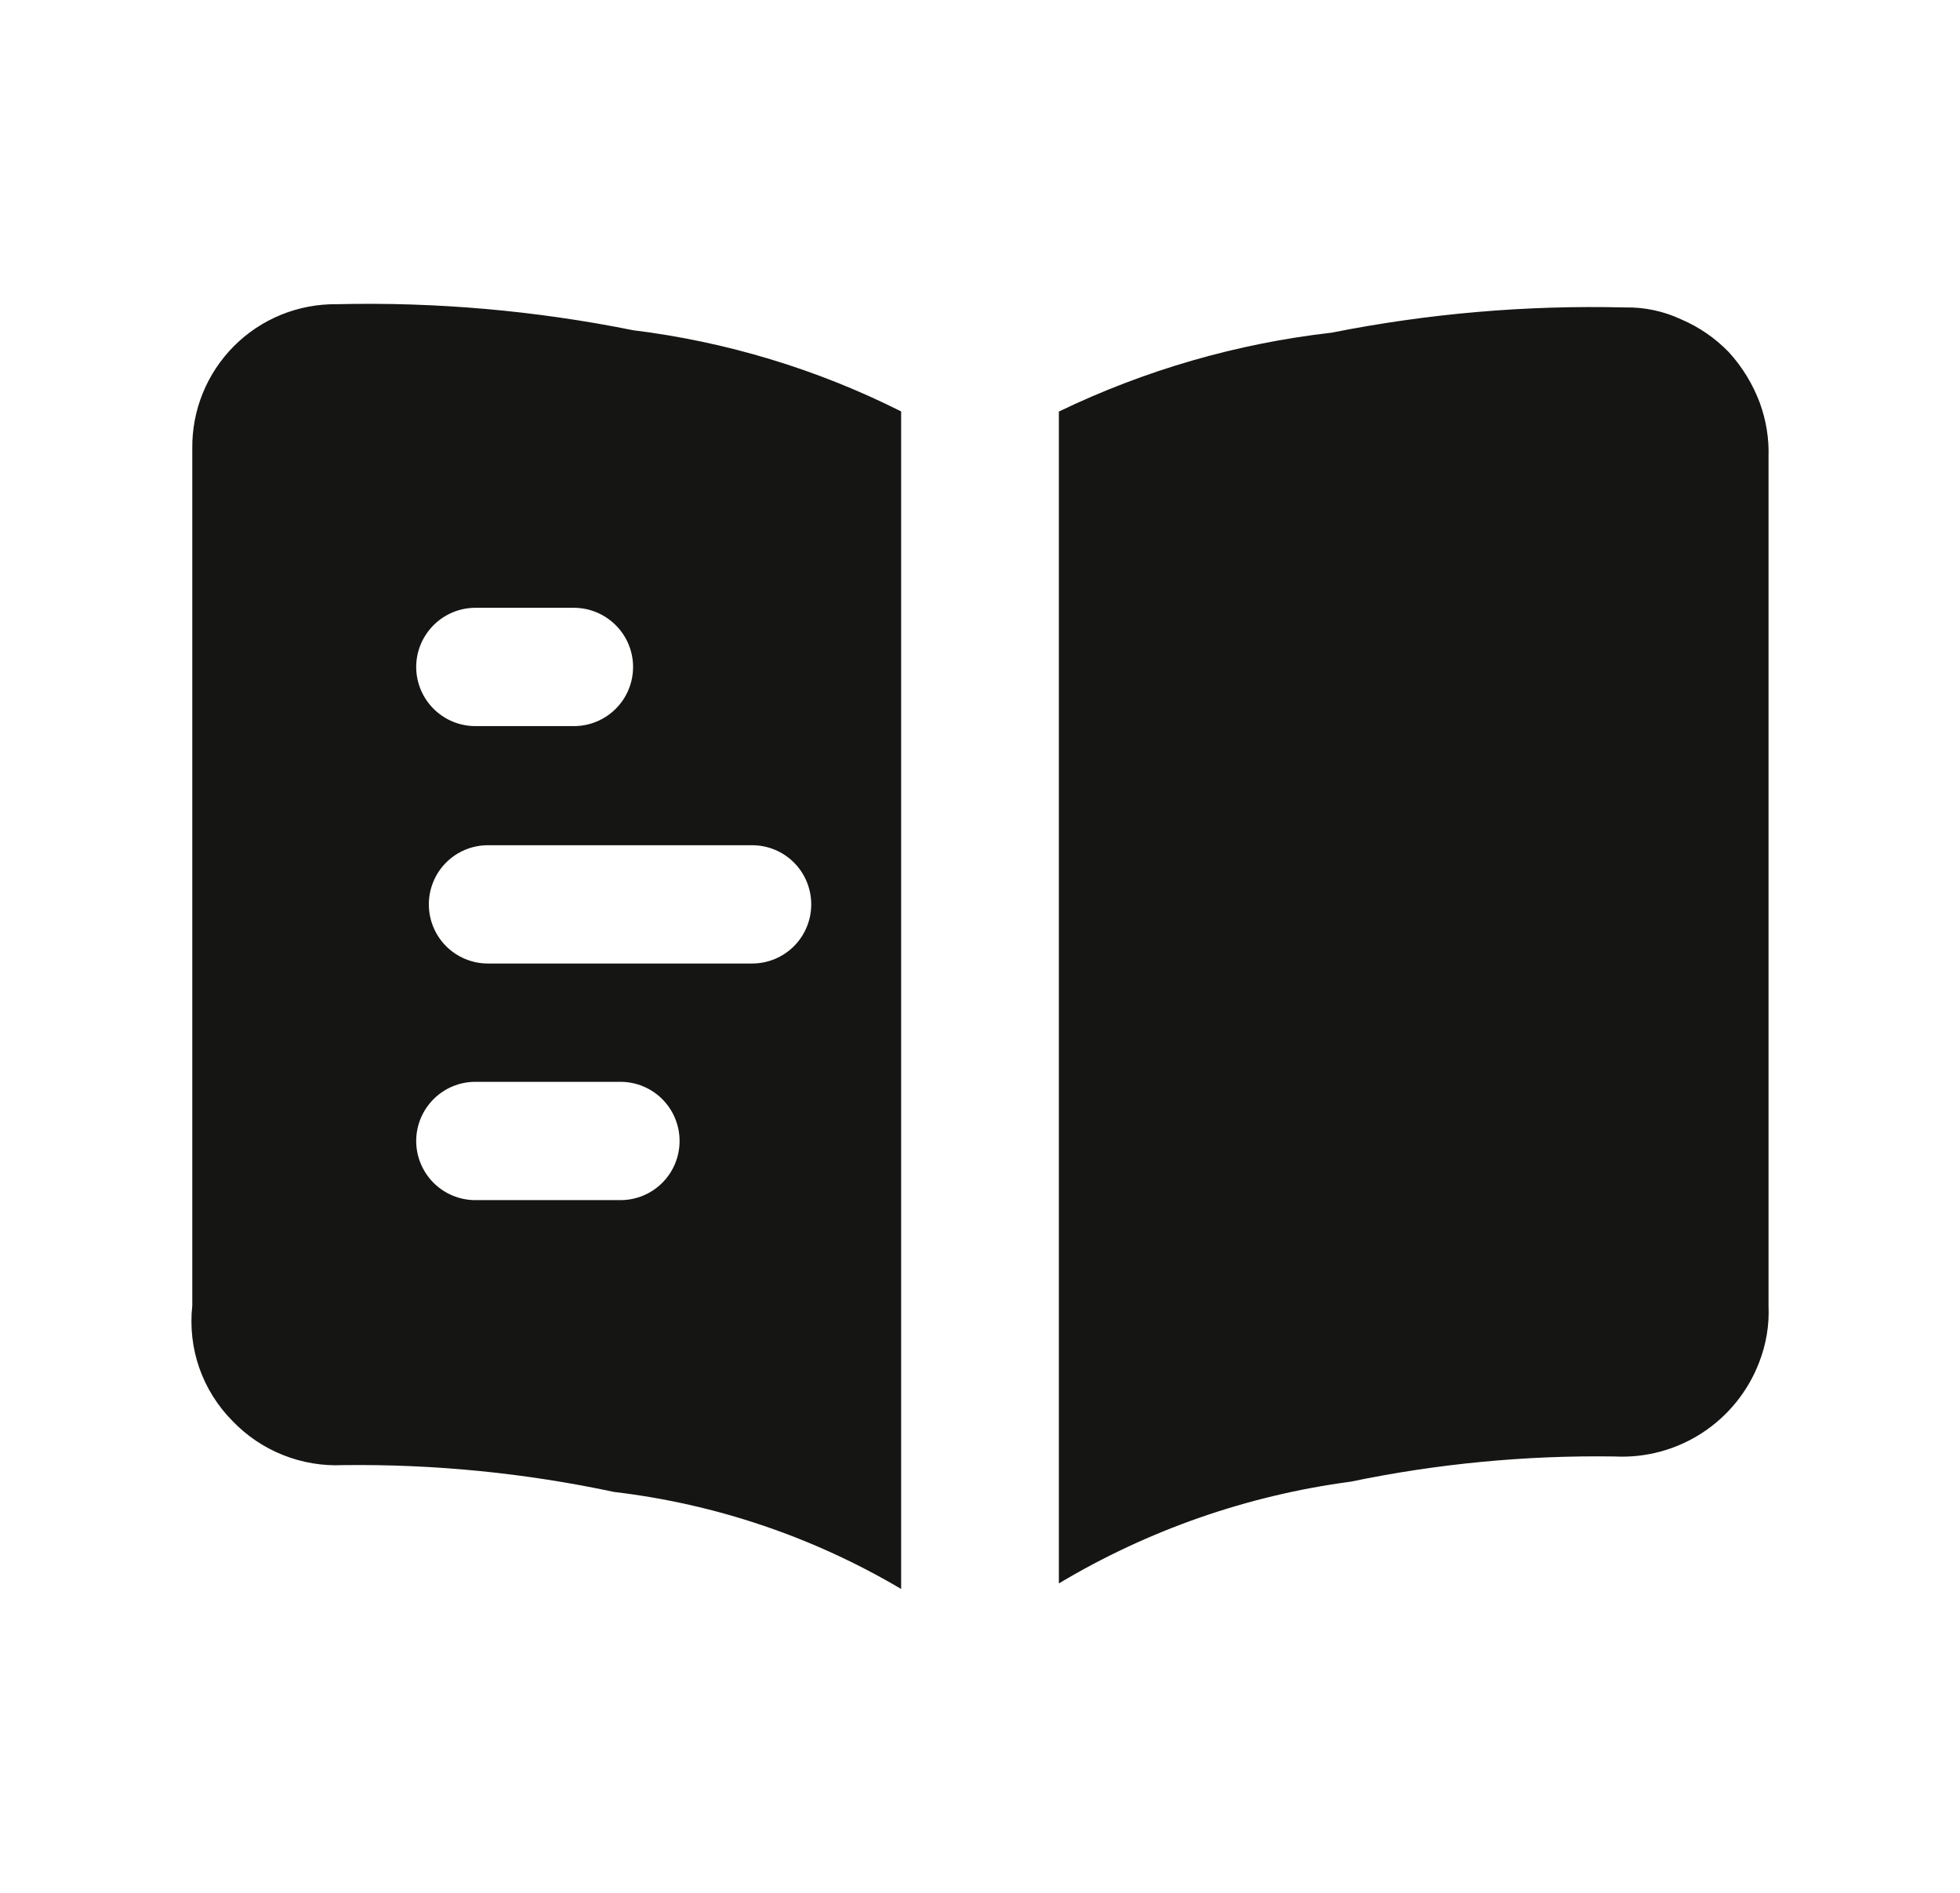 <svg width="29" height="28" viewBox="0 0 29 28" fill="none" xmlns="http://www.w3.org/2000/svg">
<path d="M26.167 6.763V19.316C26.18 19.603 26.132 19.889 26.027 20.156C25.863 20.583 25.568 20.947 25.184 21.197C24.801 21.446 24.349 21.568 23.892 21.545C22.579 21.526 21.269 21.651 19.983 21.918C18.457 22.121 16.988 22.633 15.667 23.423V6.088C16.938 5.475 18.302 5.081 19.703 4.921C21.132 4.637 22.587 4.512 24.043 4.548C24.329 4.542 24.613 4.602 24.872 4.723C25.14 4.837 25.381 5.003 25.583 5.213C25.781 5.431 25.935 5.684 26.038 5.959C26.132 6.217 26.176 6.489 26.167 6.763ZM9.367 4.885C7.923 4.594 6.452 4.465 4.98 4.5C4.699 4.497 4.42 4.55 4.159 4.656C3.899 4.762 3.662 4.919 3.463 5.118C3.265 5.317 3.107 5.554 3.001 5.814C2.895 6.074 2.842 6.353 2.845 6.635V19.316C2.811 19.627 2.846 19.941 2.949 20.236C3.052 20.53 3.22 20.798 3.44 21.02C3.65 21.239 3.904 21.411 4.186 21.523C4.468 21.636 4.77 21.687 5.073 21.673C6.422 21.656 7.768 21.789 9.087 22.07C10.587 22.247 12.033 22.736 13.333 23.505V6.086C12.09 5.461 10.748 5.055 9.367 4.885ZM7.033 8.991H8.492C8.724 8.991 8.946 9.084 9.11 9.248C9.275 9.412 9.367 9.634 9.367 9.866C9.367 10.098 9.275 10.321 9.11 10.485C8.946 10.649 8.724 10.741 8.492 10.741H7.033C6.801 10.741 6.579 10.649 6.415 10.485C6.251 10.321 6.158 10.098 6.158 9.866C6.158 9.634 6.251 9.412 6.415 9.248C6.579 9.084 6.801 8.991 7.033 8.991ZM9.18 17.753H7.033C6.801 17.753 6.579 17.661 6.415 17.497C6.251 17.333 6.158 17.11 6.158 16.878C6.158 16.646 6.251 16.423 6.415 16.259C6.579 16.095 6.801 16.003 7.033 16.003H9.18C9.412 16.003 9.635 16.095 9.799 16.259C9.963 16.423 10.055 16.646 10.055 16.878C10.055 17.11 9.963 17.333 9.799 17.497C9.635 17.661 9.412 17.753 9.18 17.753ZM11.128 14.253H7.22C6.988 14.253 6.765 14.161 6.601 13.997C6.437 13.833 6.345 13.61 6.345 13.378C6.345 13.146 6.437 12.923 6.601 12.759C6.765 12.595 6.988 12.503 7.22 12.503H11.128C11.36 12.503 11.583 12.595 11.747 12.759C11.911 12.923 12.003 13.146 12.003 13.378C12.003 13.61 11.911 13.833 11.747 13.997C11.583 14.161 11.36 14.253 11.128 14.253Z" fill="#151514"/>
</svg>
